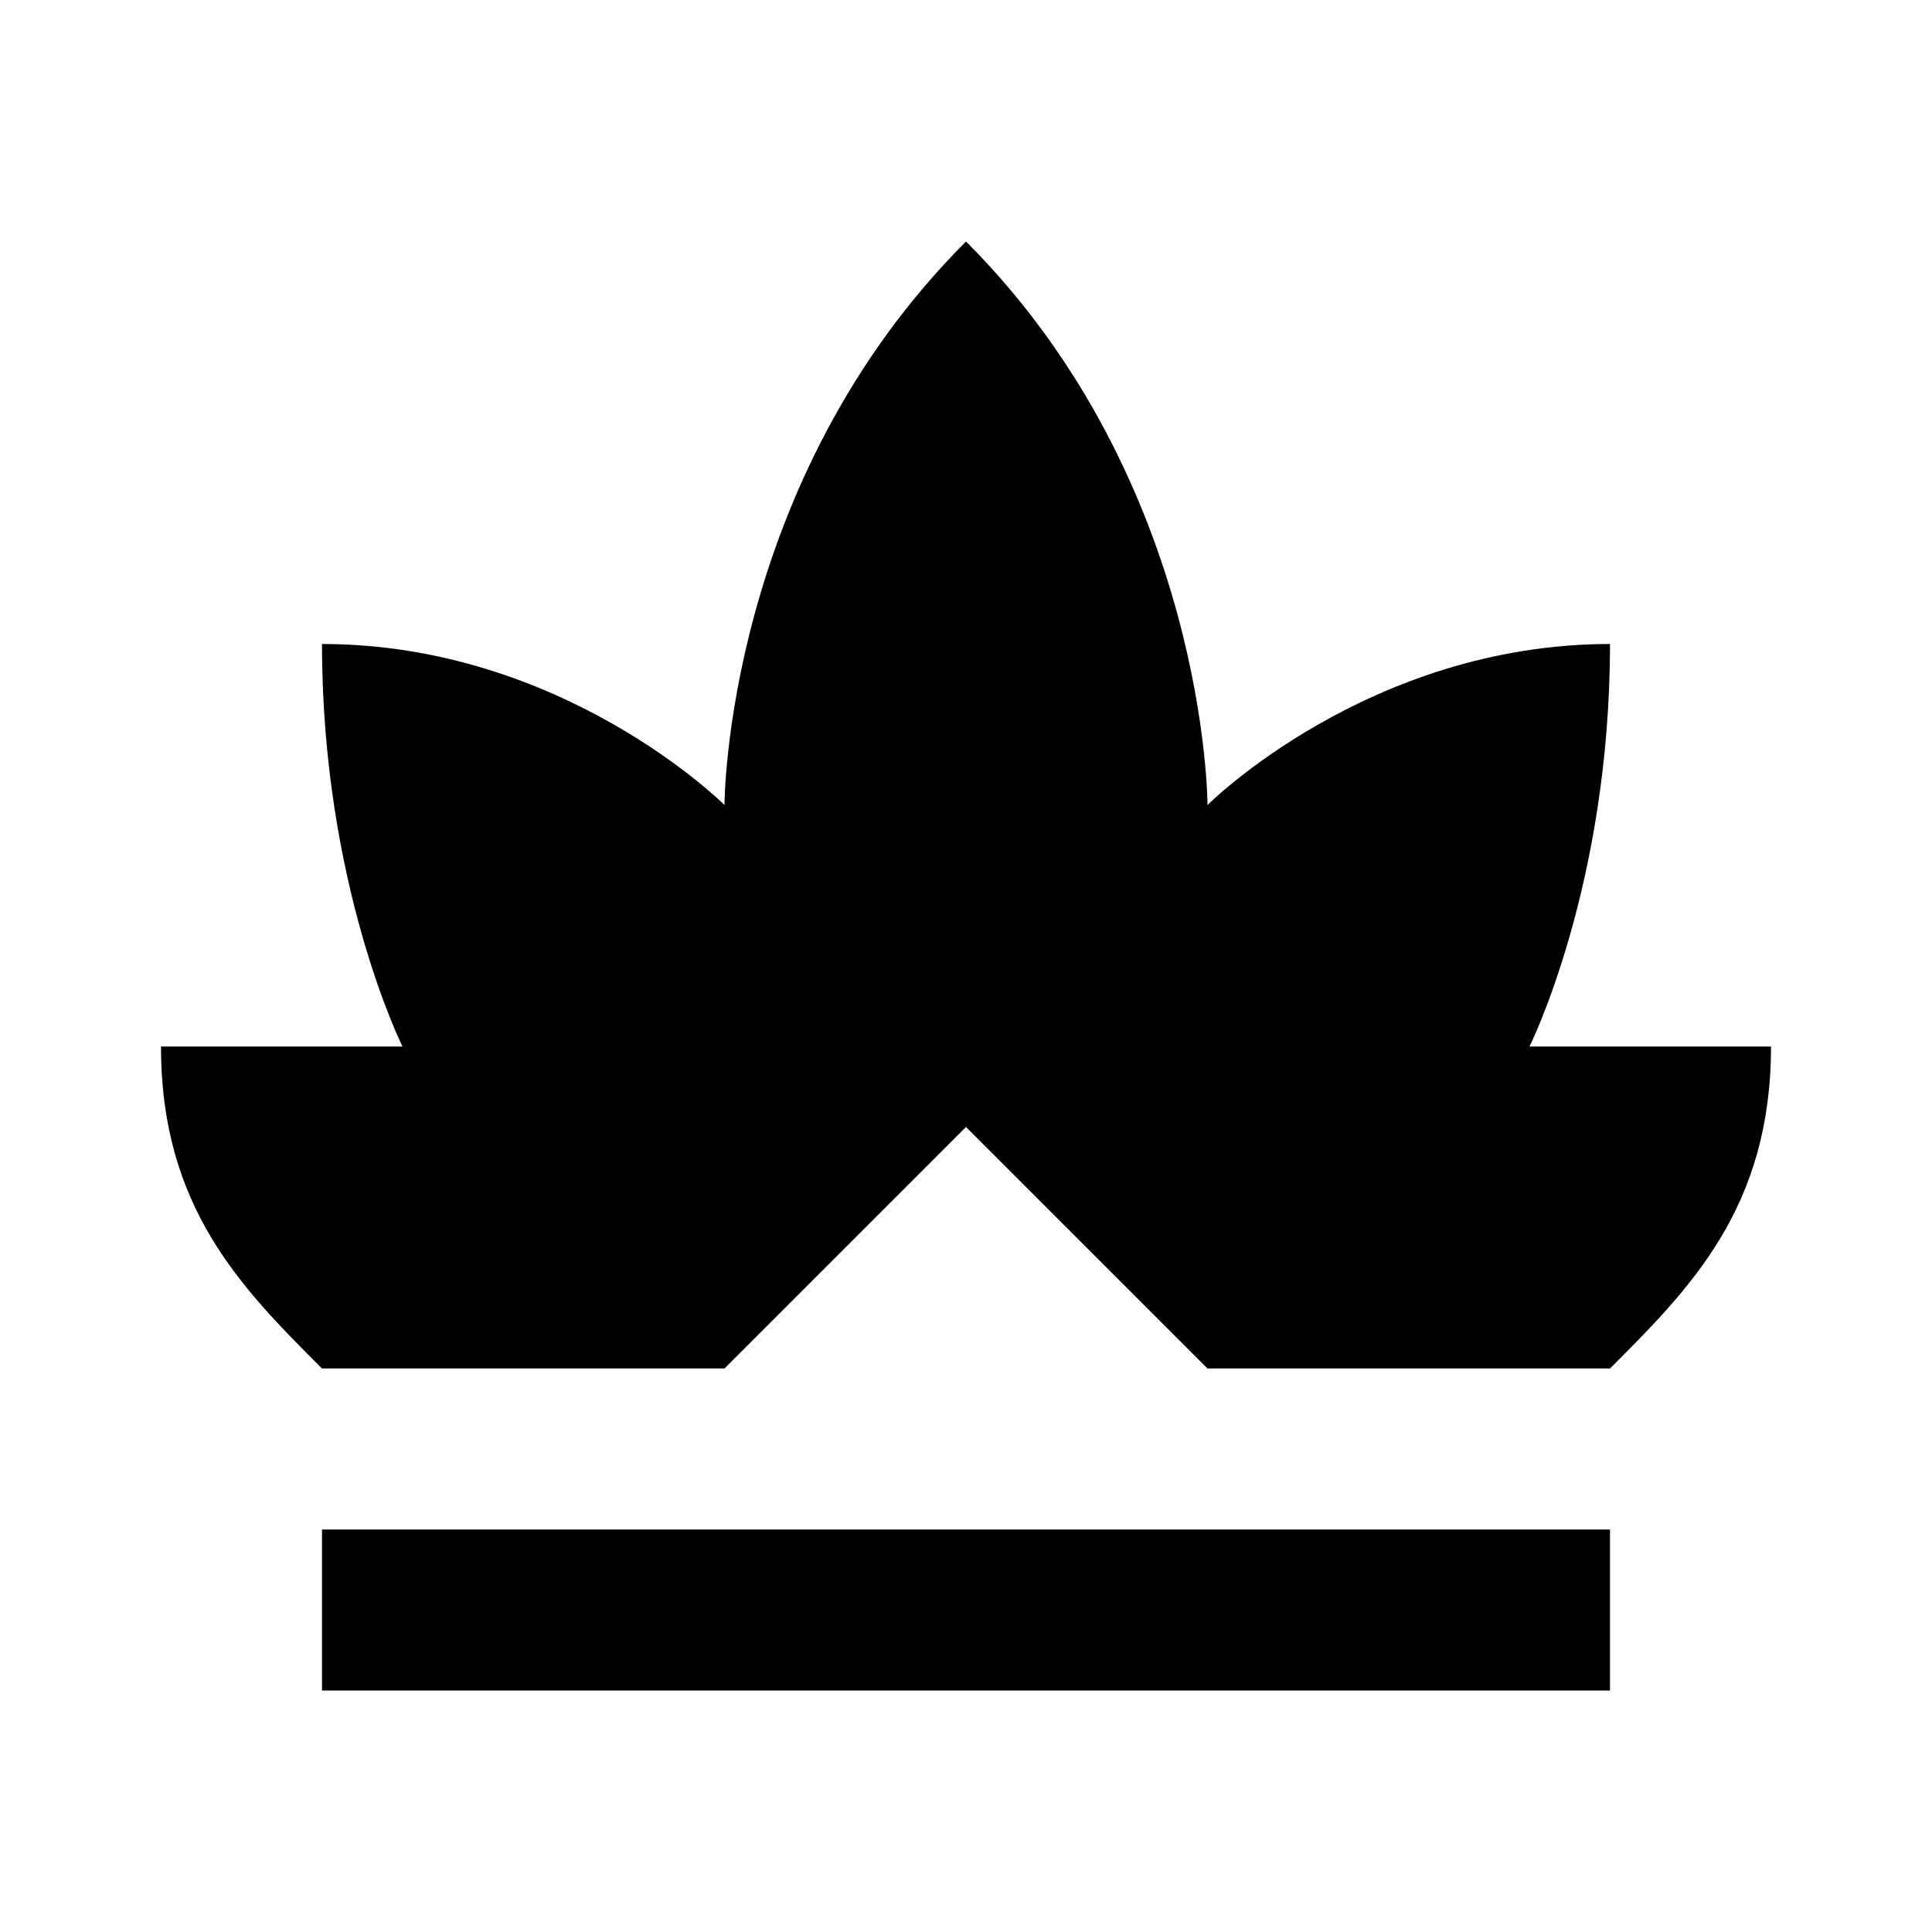 <?xml version="1.0"?>
<svg xmlns="http://www.w3.org/2000/svg" viewBox="0 0 24 24">
    <path d="M 12 3 C 9 6 9 10 9 10 C 9 10 7 8 4 8 C 4 11 5 13 5 13 L 2 13 C 2 15 3 16 4 17 L 9 17 L 12 14 L 15 17 L 20 17 C 21 16 22 15 22 13 L 19 13 C 19 13 20 11 20 8 C 17 8 15 10 15 10 C 15 10 15 6 12 3 z M 4 19 L 4 21 L 20 21 L 20 19 L 4 19 z"/>
</svg>
